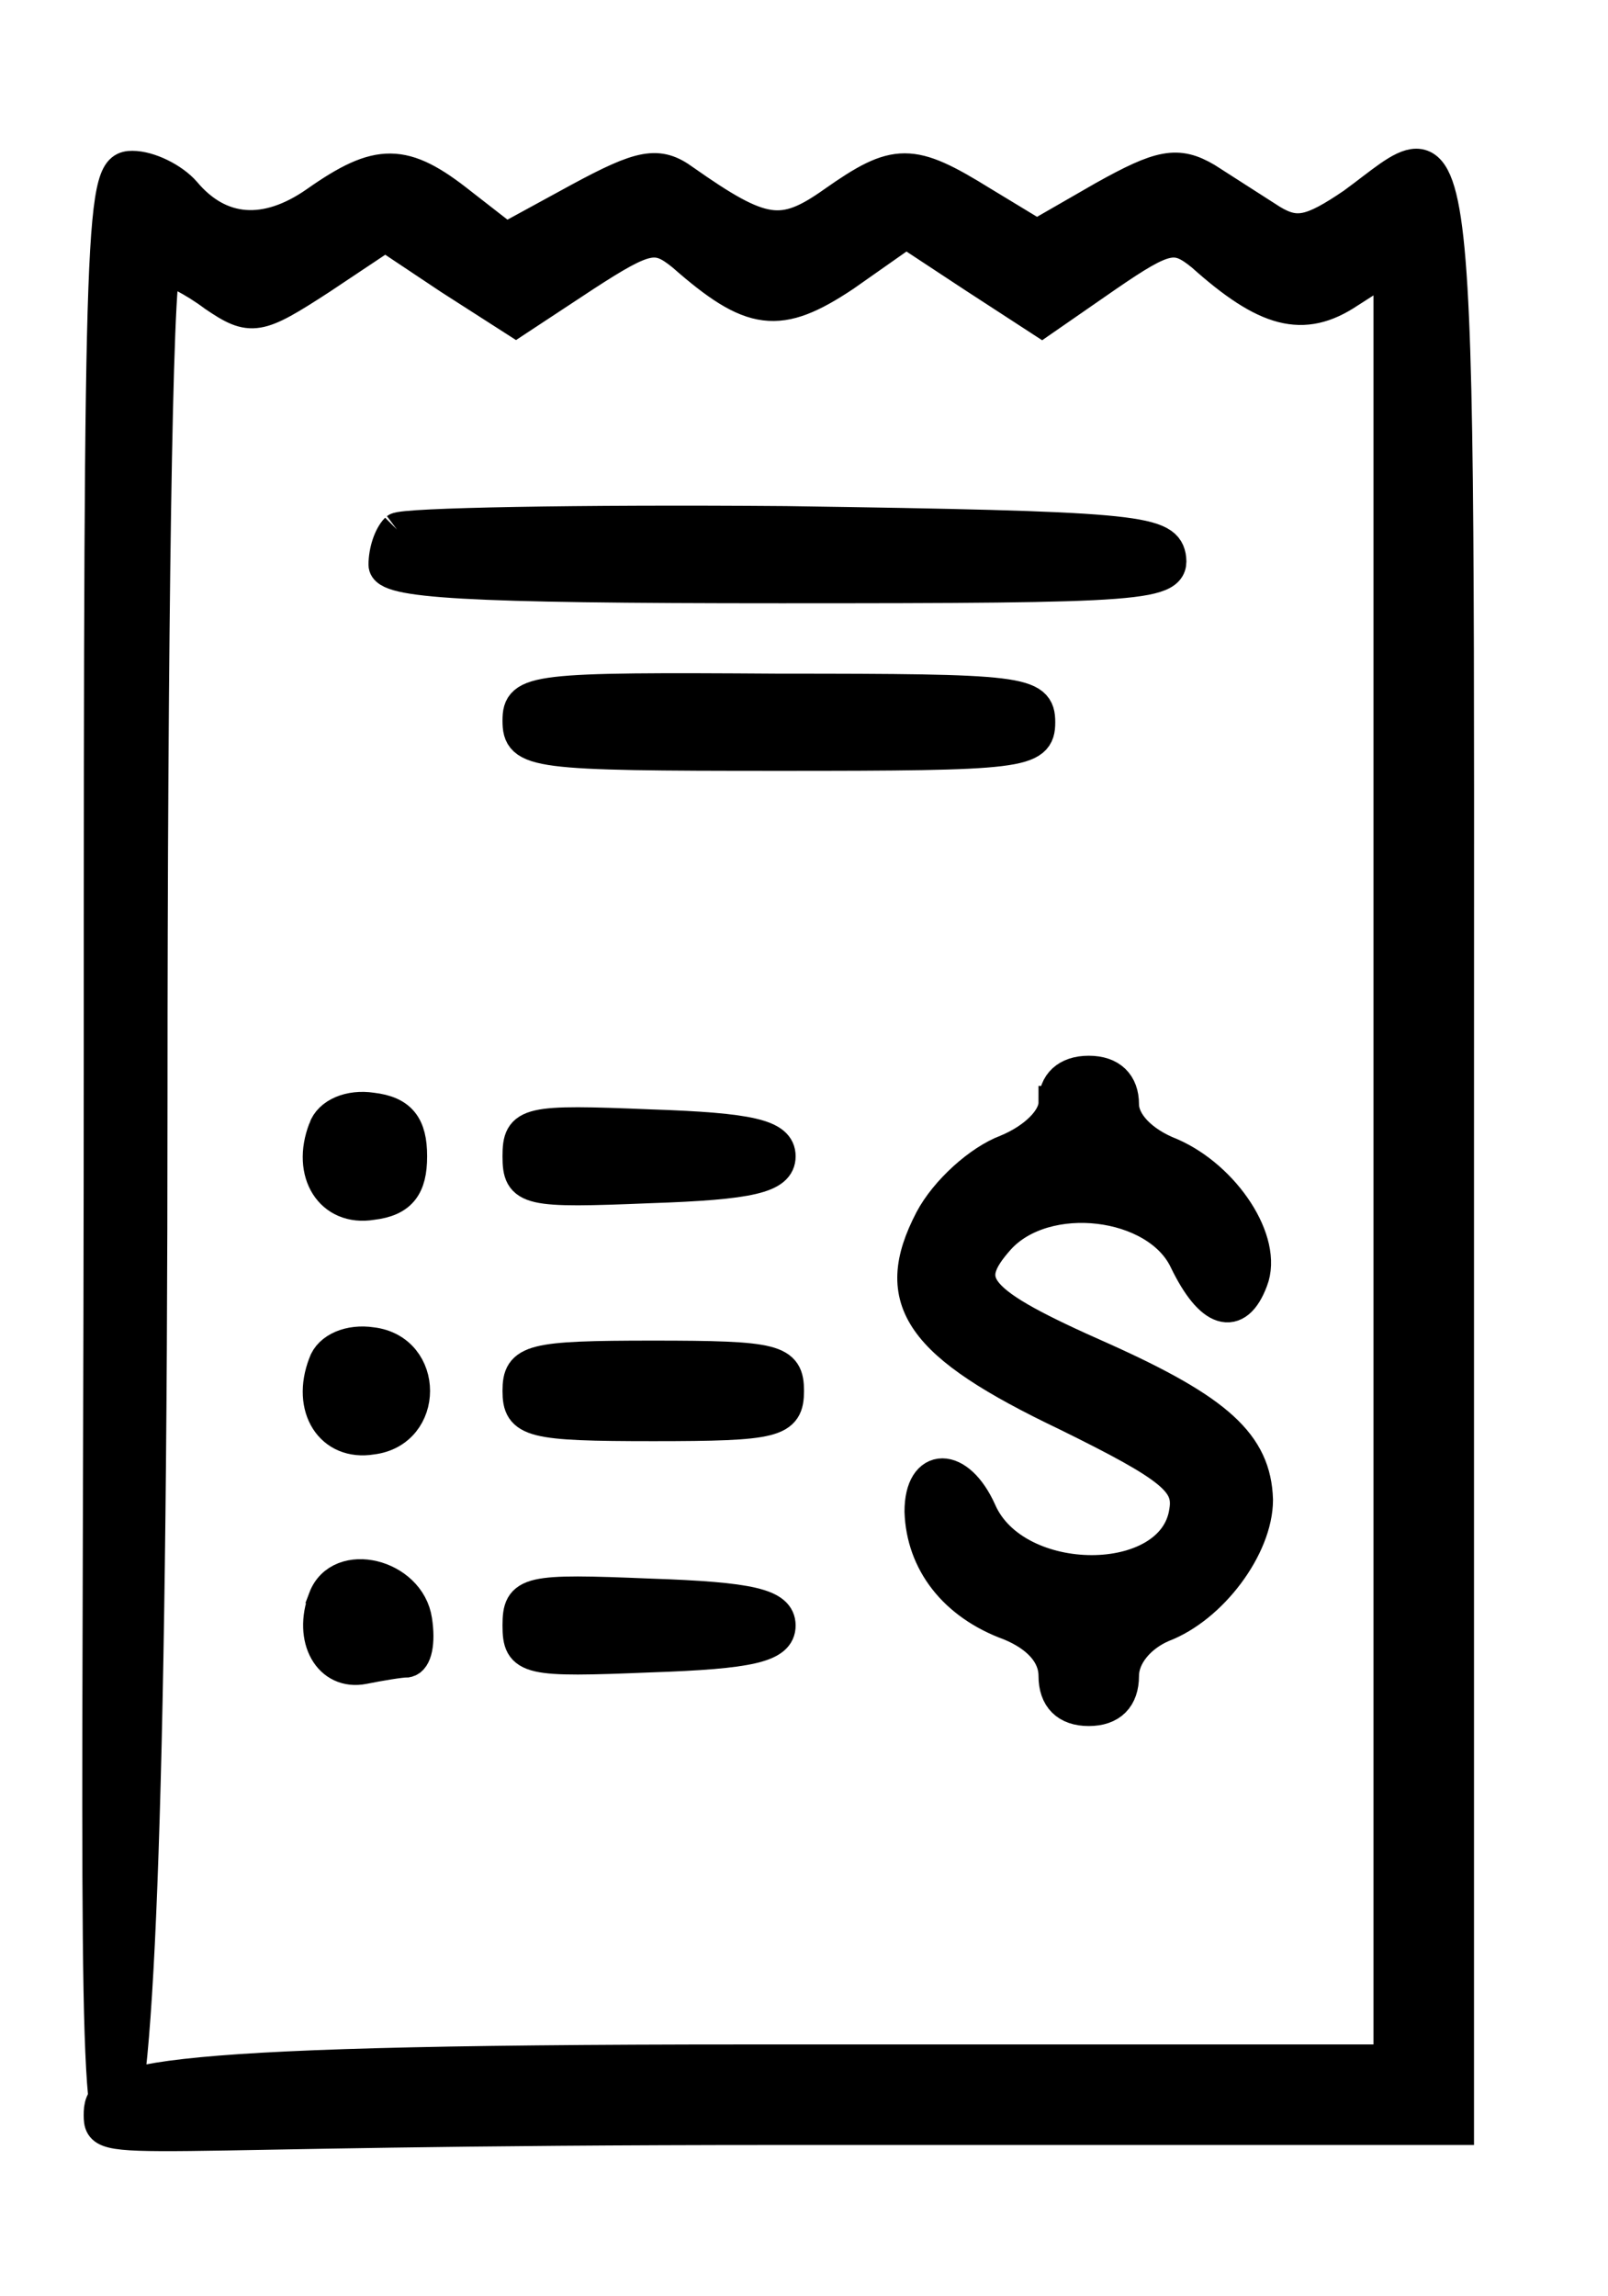 <?xml version="1.0" encoding="utf-8"?>
<svg viewBox="0 0 96 137" width="96px" height="137px" xmlns="http://www.w3.org/2000/svg">
  <g transform="matrix(0.1, 0, 0, -0.1, 0, 137)" fill="#000000" stroke="none">
    <path d="M 60 745 C 60 285 55.16 99.885 68.16 99.885 C 81.16 99.885 90 282 90 715 C 90 987 93 1210 98 1210 C 102 1210 116 1203 128 1194 C 150 1179 154 1180 191 1204 L 230 1230 L 269 1204 L 308 1179 L 349 1206 C 386 1230 392 1231 408 1218 C 449 1182 465 1180 504 1206 L 541 1232 L 582 1205 L 622 1179 L 661 1206 C 696 1230 702 1231 718 1218 C 756 1184 778 1178 805 1196 L 830 1212 L 830 676 L 830 140 L 445 140 C 67 140 59.97 127.82 59.97 107.82 C 59.97 87.82 67 100 465 100 L 870 100 L 870 685 C 870 1332 874 1296 808 1248 C 783 1231 774 1229 759 1238 C 748 1245 731 1256 720 1263 C 703 1273 693 1271 659 1252 L 619 1229 L 586 1249 C 544 1275 535 1275 498 1249 C 467 1227 455 1229 408 1262 C 393 1273 383 1271 346 1251 L 302 1227 L 275 1248 C 241 1275 226 1275 189 1249 C 159 1228 131 1230 110 1255 C 103 1263 89 1270 79 1270 C 61 1270 60 1252 60 745 Z" style="stroke: rgb(0, 0, 0); stroke-width: 20px;"/>
    <path d="M237 1054 c-4 -4 -7 -13 -7 -21 0 -10 46 -13 236 -13 219 0 235 1 232 18 -3 15 -23 17 -229 20 -124 1 -228 -1 -232 -4z" style="stroke: rgb(0, 0, 0); stroke-width: 20px;"/>
    <path d="M310 940 c0 -19 8 -20 155 -20 145 0 155 1 155 19 0 18 -10 19 -155 19 -147 1 -155 0 -155 -18z" style="stroke: rgb(0, 0, 0); stroke-width: 20px;"/>
    <path d="M630 712 c0 -10 -12 -22 -29 -29 -16 -6 -36 -24 -45 -41 -25 -48 -7 -74 81 -116 63 -31 74 -40 71 -58 -7 -48 -102 -48 -123 0 -13 29 -35 29 -35 0 1 -30 20 -55 53 -67 17 -7 27 -18 27 -31 0 -13 7 -20 20 -20 13 0 20 7 20 20 0 12 10 24 24 30 29 11 56 47 56 75 -1 33 -23 53 -92 84 -77 34 -86 45 -62 72 28 31 95 23 112 -13 15 -31 30 -36 39 -12 9 23 -16 61 -48 75 -18 7 -29 19 -29 30 0 12 -7 19 -20 19 -13 0 -20 -7 -20 -18z" style="stroke: rgb(0, 0, 0); stroke-width: 20px;"/>
    <path d="M194 696 c-10 -26 4 -48 28 -44 17 2 23 10 23 28 0 18 -6 26 -23 28 -13 2 -25 -3 -28 -12z" style="stroke: rgb(0, 0, 0); stroke-width: 20px;"/>
    <path d="M310 680 c0 -20 5 -21 78 -18 60 2 77 6 77 18 0 12 -17 16 -77 18 -73 3 -78 2 -78 -18z" style="stroke: rgb(0, 0, 0); stroke-width: 20px;"/>
    <path d="M194 556 c-10 -26 4 -48 28 -44 33 4 33 52 0 56 -13 2 -25 -3 -28 -12z" style="stroke: rgb(0, 0, 0); stroke-width: 20px;"/>
    <path d="M310 540 c0 -18 7 -20 80 -20 73 0 80 2 80 20 0 18 -7 20 -80 20 -73 0 -80 -2 -80 -20z" style="stroke: rgb(0, 0, 0); stroke-width: 20px;"/>
    <path d="M194 416 c-9 -24 3 -45 23 -41 10 2 22 4 26 4 5 1 7 11 5 24 -4 27 -45 37 -54 13z" style="stroke: rgb(0, 0, 0); stroke-width: 20px;"/>
    <path d="M310 400 c0 -20 5 -21 78 -18 60 2 77 6 77 18 0 12 -17 16 -77 18 -73 3 -78 2 -78 -18z" style="stroke: rgb(0, 0, 0); stroke-width: 20px;"/>
  </g>
</svg>